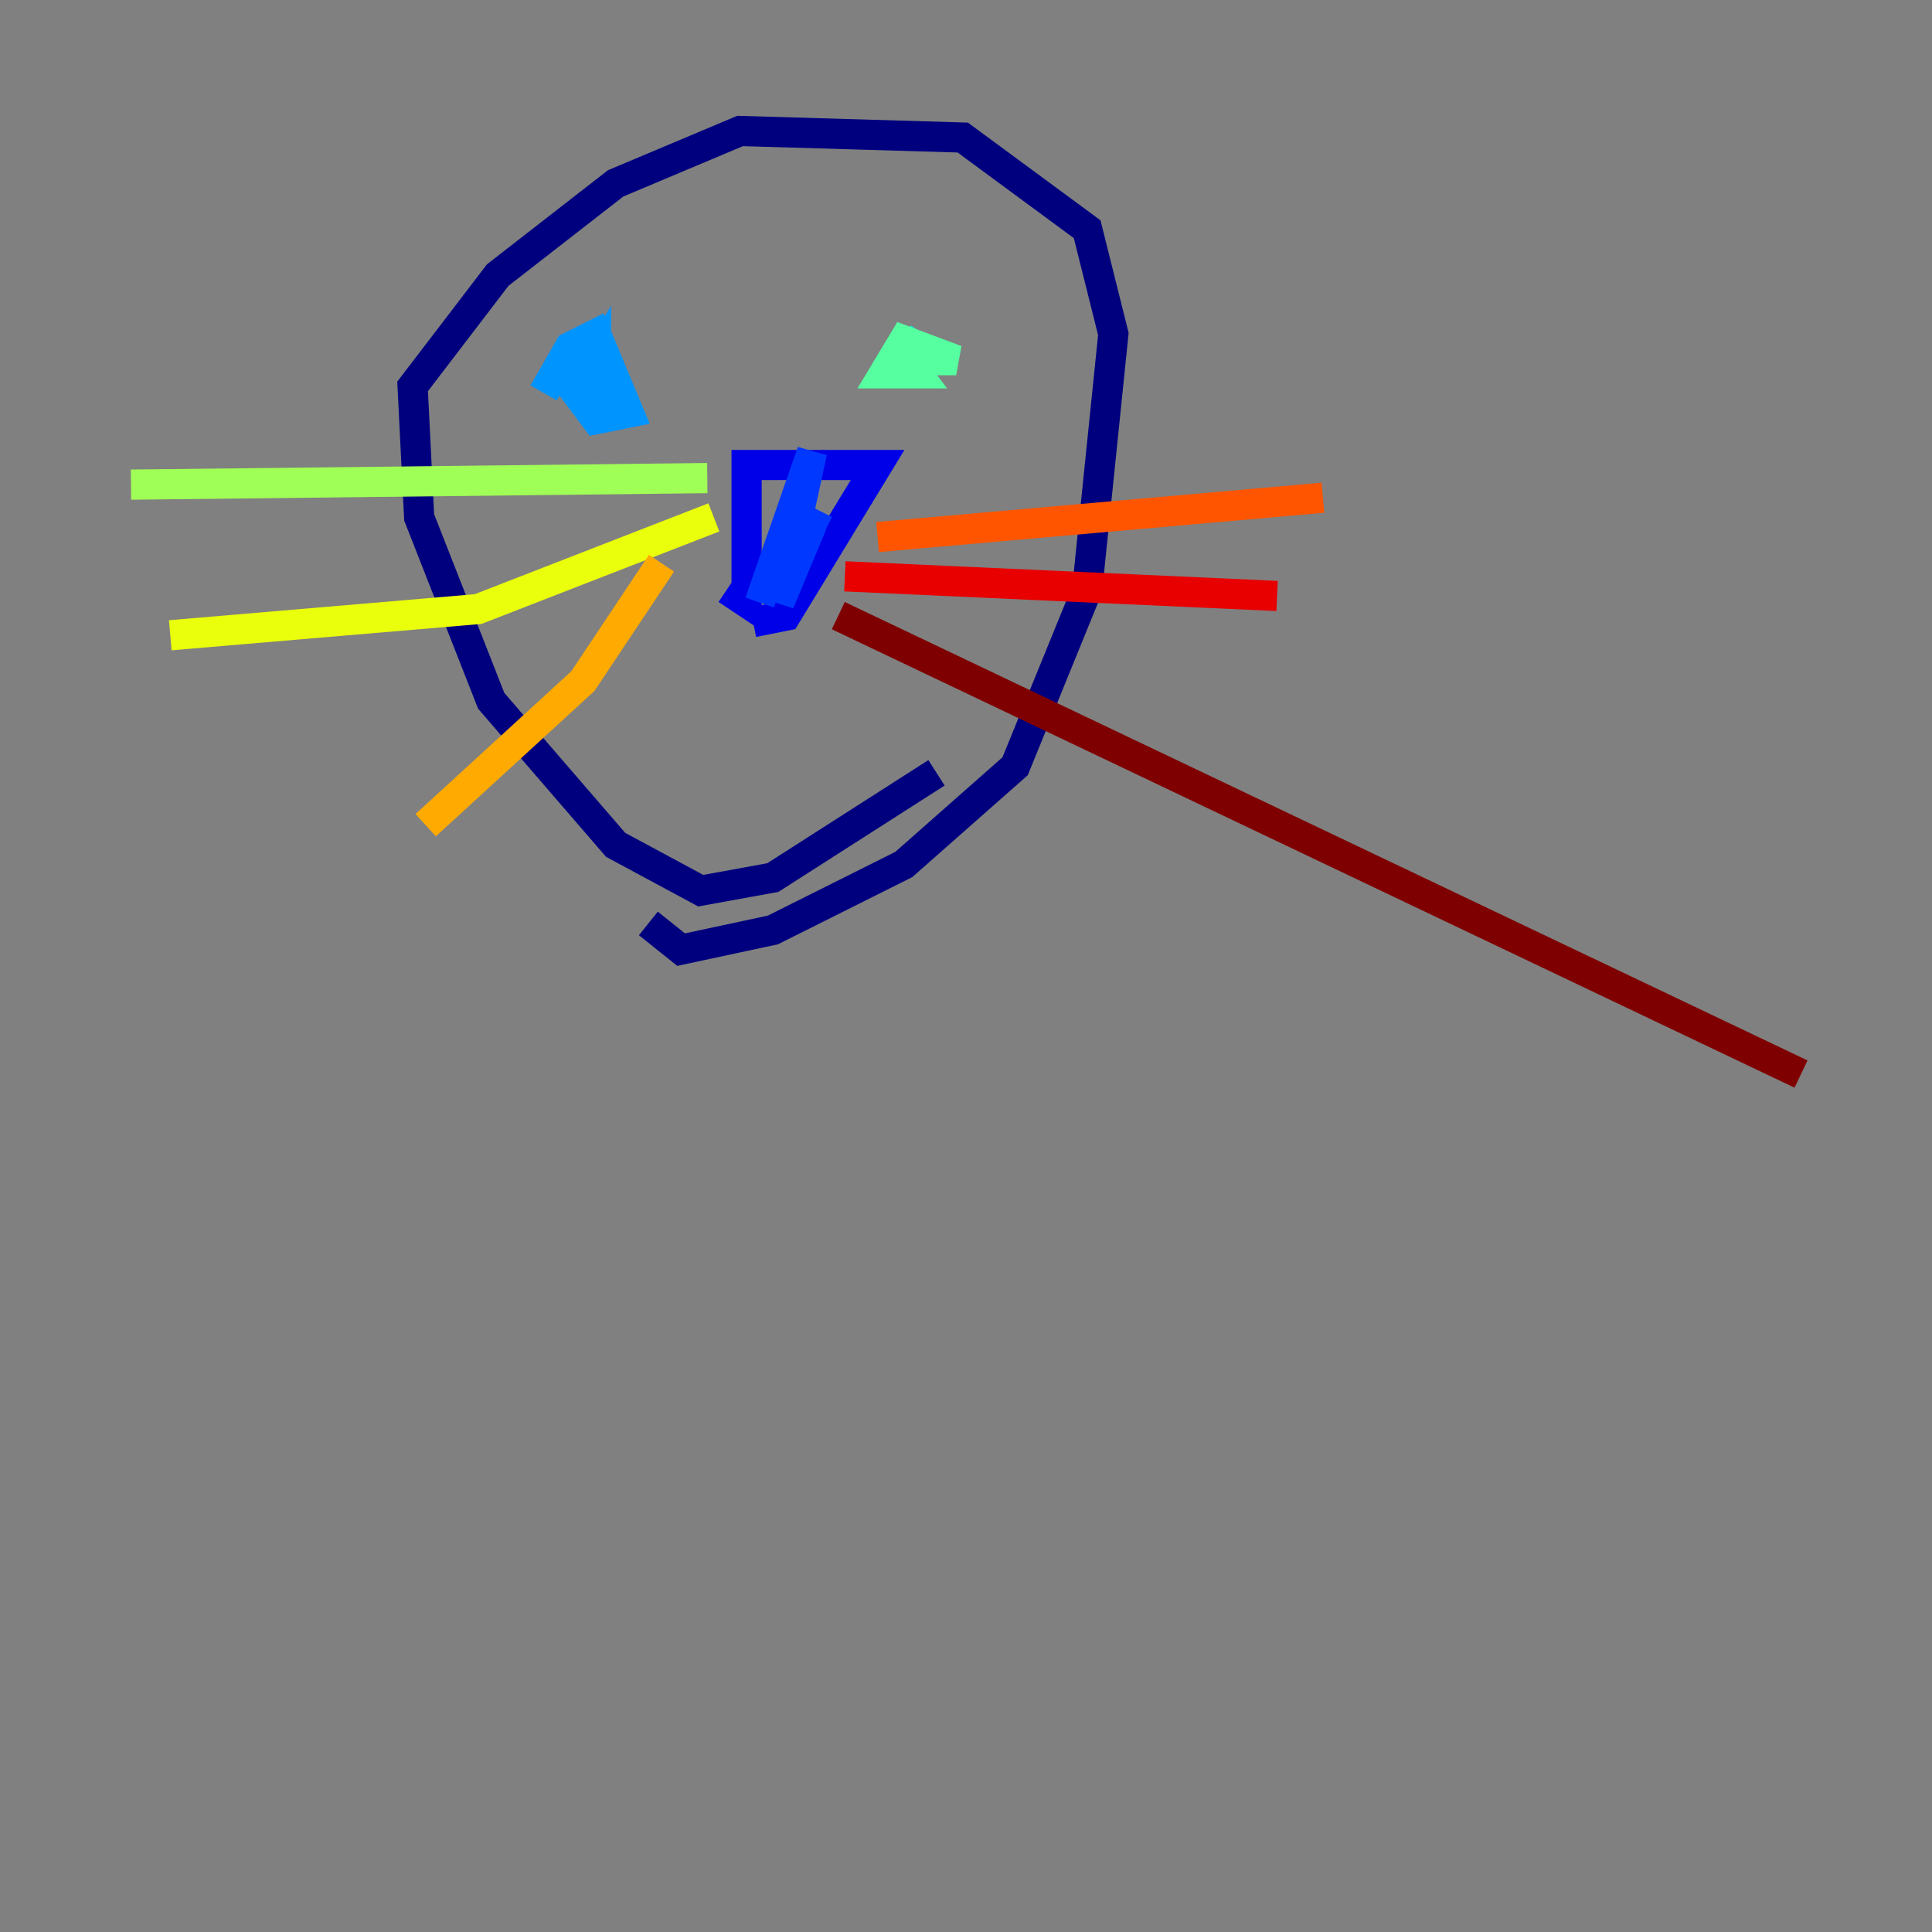 <?xml version="1.0" encoding="utf-8" ?>
<svg baseProfile="tiny" height="128" version="1.2" viewBox="0,0,128,128" width="128" xmlns="http://www.w3.org/2000/svg" xmlns:ev="http://www.w3.org/2001/xml-events" xmlns:xlink="http://www.w3.org/1999/xlink"><rect x="0" y="0" width="128" height="128" fill="#808080" stroke="none"/><defs /><polyline fill="none" points="62.047,51.2 51.2,58.142 46.427,59.01 40.786,55.973 32.542,46.427 27.77,34.278 27.336,25.6 32.976,18.224 40.786,12.149 49.031,8.678 63.783,9.112 72.027,15.186 73.763,22.129 72.027,39.051 67.254,50.766 59.878,57.275 51.2,61.614 45.125,62.915 42.956,61.18" stroke="#00007f" stroke-width="2" /><polyline fill="none" points="48.163,39.051 49.464,39.919 49.464,30.807 58.142,30.807 52.068,40.786 49.898,41.22" stroke="#0000e8" stroke-width="2" /><polyline fill="none" points="50.332,39.919 53.803,29.939 51.634,39.919 53.803,34.712 54.671,35.146" stroke="#0038ff" stroke-width="2" /><polyline fill="none" points="36.014,26.034 37.749,22.997 39.485,22.129 41.654,27.336 39.485,27.77 38.183,26.034 39.485,23.864 39.485,26.468 40.786,26.902 40.786,26.034" stroke="#0094ff" stroke-width="2" /><polyline fill="none" points="60.312,23.43 61.18,22.129" stroke="#0cf4ea" stroke-width="2" /><polyline fill="none" points="59.444,22.997 60.746,24.732 58.576,24.732 59.878,22.563 63.349,23.864 59.878,23.864 61.18,22.563" stroke="#56ffa0" stroke-width="2" /><polyline fill="none" points="46.861,31.675 8.678,32.108" stroke="#a0ff56" stroke-width="2" /><polyline fill="none" points="47.295,34.278 31.675,40.352 11.281,42.088" stroke="#eaff0c" stroke-width="2" /><polyline fill="none" points="43.824,37.315 38.617,45.125 28.203,54.671" stroke="#ffaa00" stroke-width="2" /><polyline fill="none" points="58.142,35.58 87.647,32.976" stroke="#ff5500" stroke-width="2" /><polyline fill="none" points="55.973,38.183 84.61,39.485" stroke="#e80000" stroke-width="2" /><polyline fill="none" points="55.539,40.786 119.322,71.159" stroke="#7f0000" stroke-width="2" /></svg>